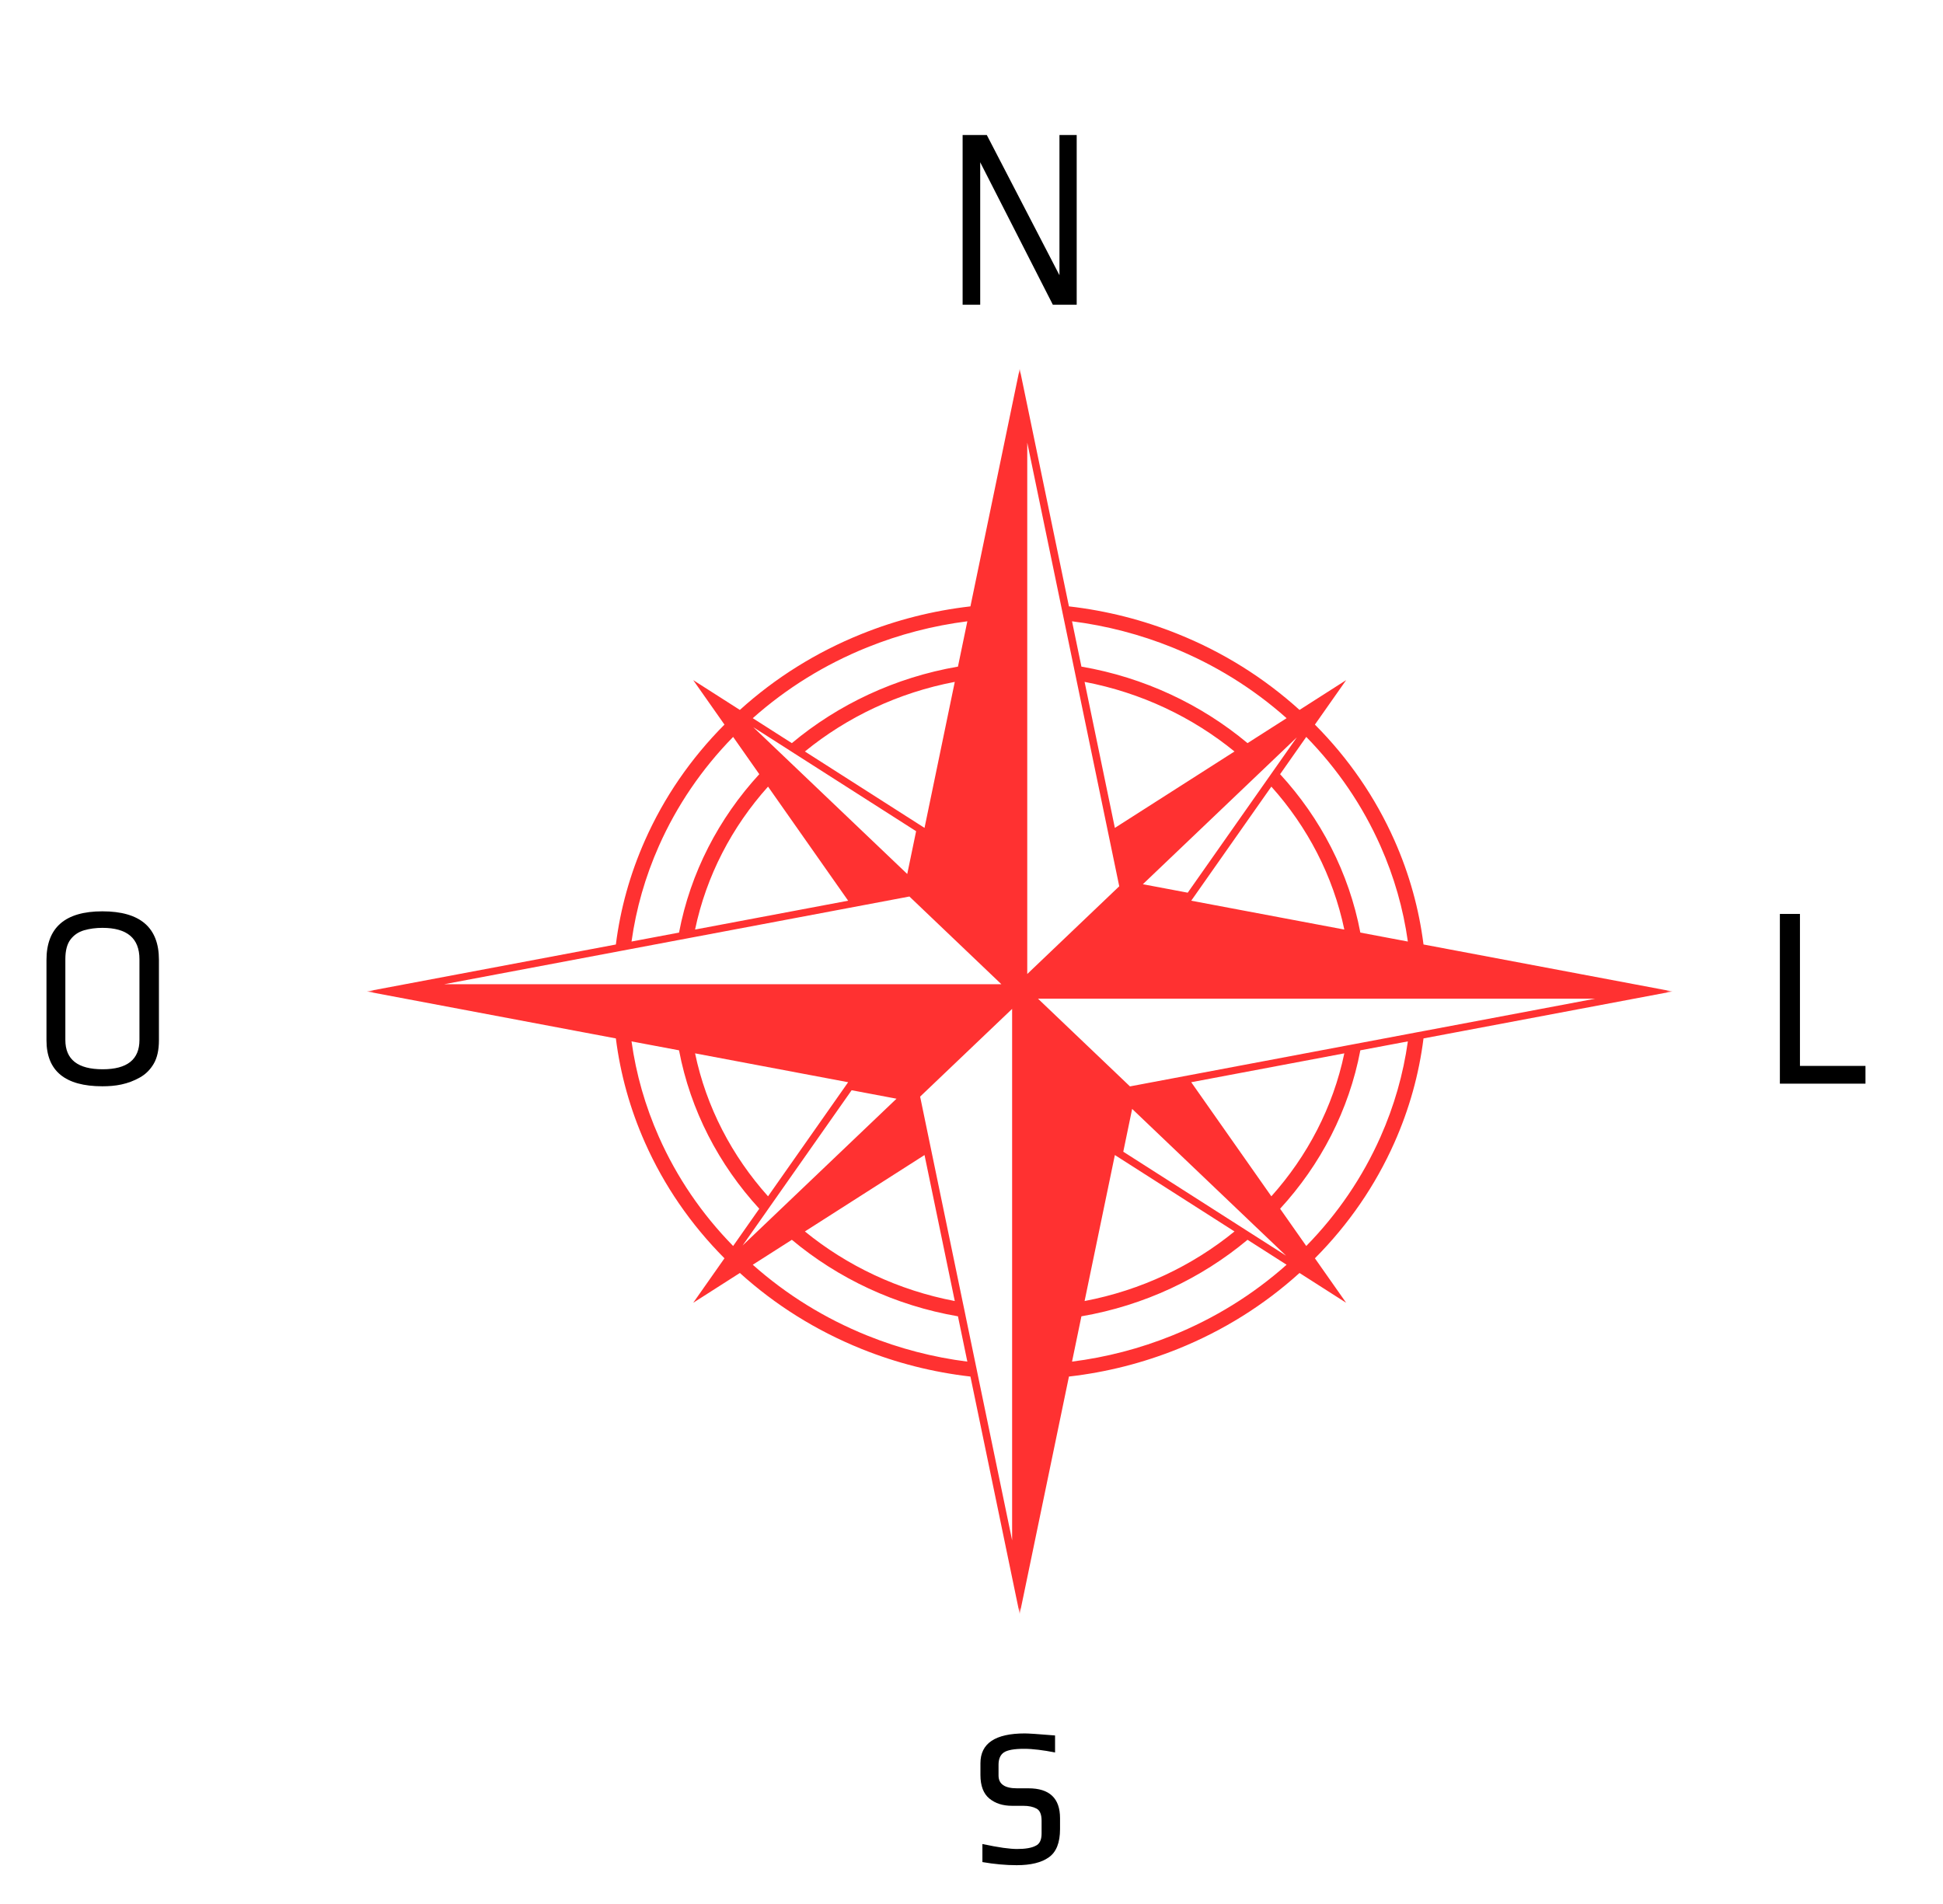 <svg width="200" height="196" viewBox="0 0 200 196" fill="none" xmlns="http://www.w3.org/2000/svg">
<g filter="url(#filter0_d_152_24)">
<mask id="mask0_152_24" style="mask-type:luminance" maskUnits="userSpaceOnUse" x="37" y="33" width="135" height="129">
<path d="M37.752 33.965H171.969V161.968H37.752V33.965Z" fill="white"/>
</mask>
<g mask="url(#mask0_152_24)">
<path d="M145.816 102.271L145.015 102.423L140.164 103.338L139.347 103.492L138.528 103.646L122.465 106.675L116.311 107.835L106.843 98.804H164.204L146.618 102.122L145.816 102.271ZM104.181 154.562L100.702 137.79L100.546 137.026L100.387 136.262L99.427 131.635L99.268 130.856L99.104 130.078L95.928 114.756L94.712 108.887L104.181 99.857V154.562ZM80.332 120.498L76.437 124.213L78.695 121.001L79.141 120.363L79.587 119.728L87.662 108.23L92.282 109.102L80.332 120.498ZM82.851 122.767L95.165 114.901L98.279 129.93C92.47 128.823 87.19 126.305 82.851 122.767ZM71.546 104.433L87.303 107.405L79.057 119.149C75.347 115.008 72.705 109.973 71.546 104.433ZM69.895 104.121C71.067 110.295 73.991 115.894 78.156 120.428L75.464 124.264C72.232 120.961 69.663 117.187 67.818 113.025C66.419 109.868 65.476 106.578 65.006 103.202L69.895 104.121ZM89.269 133.483C84.906 131.724 80.951 129.273 77.485 126.194L81.509 123.626C86.263 127.598 92.134 130.387 98.606 131.503L99.572 136.167C96.03 135.717 92.58 134.82 89.269 133.483ZM63.099 97.318H45.718L63.304 94.001L64.103 93.851L64.904 93.7L69.758 92.784L70.573 92.632L71.391 92.477L87.455 89.448L93.609 88.288L103.077 97.318H63.099ZM82.851 73.358C87.19 69.819 92.47 67.299 98.279 66.194L95.165 81.224L82.851 73.358ZM81.436 74.574L80.335 73.524L77.538 70.859L80.909 73.01L81.575 73.438L82.244 73.865L94.299 81.565L93.386 85.97L81.436 74.574ZM79.057 76.976L87.303 88.719L71.546 91.689C72.705 86.149 75.347 81.114 79.057 76.976ZM78.156 75.696C73.991 80.23 71.067 85.829 69.895 92.001L65.006 92.923C65.476 89.545 66.419 86.254 67.818 83.097C69.663 78.936 72.232 75.163 75.464 71.859L78.156 75.696ZM99.572 59.957L98.606 64.622C92.134 65.737 86.263 68.527 81.507 72.499L77.485 69.931C80.951 66.849 84.906 64.399 89.269 62.639C92.58 61.304 96.03 60.408 99.572 59.957ZM127.071 122.767C122.73 126.305 117.45 128.823 111.641 129.93L114.757 114.901L127.071 122.767ZM128.484 121.548L129.035 122.075L129.587 122.599L132.382 125.264L129.011 123.112L128.345 122.687L127.678 122.26L115.623 114.558L116.536 110.152L128.484 121.548ZM130.865 119.149L122.617 107.405L138.376 104.433C137.215 109.973 134.575 115.008 130.865 119.149ZM131.766 120.428C135.931 115.894 138.855 110.295 140.025 104.121L144.916 103.202C144.444 106.578 143.503 109.868 142.102 113.025C140.257 117.187 137.69 120.961 134.458 124.264L131.766 120.428ZM110.348 136.167L111.314 131.503C117.788 130.387 123.657 127.598 128.413 123.626L132.434 126.194C128.971 129.273 125.014 131.724 120.651 133.483C117.34 134.82 113.89 135.717 110.348 136.167ZM105.739 41.562L109.217 58.334L109.374 59.096L109.533 59.861L110.493 64.489L110.654 65.266L110.815 66.047L113.992 81.369L115.208 87.235L105.739 96.266V41.562ZM130.865 76.976C134.575 81.114 137.215 86.149 138.376 91.689L122.617 88.719L130.865 76.976ZM129.587 75.627L130.689 74.576L133.483 71.909L131.227 75.124L130.781 75.759L130.333 76.397L122.257 87.894L117.638 87.023L129.587 75.627ZM127.071 73.358L114.757 81.224L111.641 66.194C117.45 67.299 122.73 69.819 127.071 73.358ZM120.651 62.639C125.014 64.399 128.971 66.849 132.434 69.931L128.413 72.499C123.657 68.527 117.788 65.737 111.314 64.622L110.348 59.957C113.89 60.408 117.34 61.304 120.651 62.639ZM140.025 92.001C138.855 85.829 135.931 80.23 131.766 75.696L134.458 71.859C137.688 75.163 140.257 78.936 142.102 83.097C143.503 86.254 144.444 89.545 144.916 92.923L140.025 92.001ZM146.527 93.226C146.061 89.543 145.064 85.956 143.539 82.518C141.574 78.089 138.822 74.082 135.348 70.591L138.564 66.013L133.763 69.08C130.104 65.769 125.904 63.142 121.26 61.271C117.653 59.816 113.894 58.863 110.03 58.421L104.96 33.965L99.89 58.421C96.028 58.863 92.267 59.816 88.662 61.271C84.019 63.142 79.816 65.769 76.157 69.08L71.356 66.013L74.572 70.591C71.1 74.082 68.346 78.089 66.383 82.518C64.858 85.956 63.858 89.543 63.393 93.228L37.752 98.061L63.393 102.896C63.858 106.582 64.858 110.169 66.383 113.606C68.346 118.035 71.1 122.041 74.572 125.531L71.356 130.109L76.157 127.042C79.816 130.355 84.019 132.98 88.662 134.854C92.267 136.308 96.028 137.262 99.89 137.704L104.96 162.157L110.03 137.704C113.894 137.262 117.653 136.308 121.26 134.854C125.904 132.98 130.104 130.355 133.763 127.042L138.564 130.109L135.348 125.531C138.822 122.041 141.574 118.035 143.539 113.606C145.064 110.169 146.064 106.582 146.527 102.896L172.168 98.061L146.527 93.226Z" fill="#FF3131"/>
</g>
<path d="M110.828 27.371H108.374L100.896 12.704V27.371H99.086V9.9H101.576L109.054 24.331V9.9H110.828V27.371Z" fill="black"/>
<path d="M104.169 181.892C103.227 181.892 102.45 181.644 101.838 181.143C101.225 180.638 100.92 179.83 100.92 178.718V177.506C100.92 175.464 102.443 174.441 105.493 174.441C105.663 174.441 106.008 174.458 106.526 174.491C107.043 174.525 107.736 174.58 108.601 174.651V176.403C108.001 176.281 107.431 176.188 106.897 176.125C106.361 176.058 105.866 176.024 105.414 176.024C104.394 176.024 103.697 176.15 103.322 176.403C102.962 176.655 102.783 177.076 102.783 177.666V178.769C102.783 179.651 103.414 180.091 104.681 180.091H105.864C108.029 180.091 109.113 181.116 109.113 183.164V184.292C109.113 185.69 108.727 186.658 107.957 187.197C107.202 187.736 106.098 188.005 104.646 188.005C103.538 188.005 102.364 187.898 101.123 187.685V185.825C101.971 186.006 102.688 186.136 103.277 186.22C103.871 186.3 104.339 186.338 104.681 186.338C105.546 186.338 106.184 186.229 106.597 186.01C107.007 185.831 107.215 185.41 107.215 184.747V183.425C107.215 182.781 107.041 182.364 106.694 182.179C106.345 181.989 105.891 181.892 105.326 181.892H104.169Z" fill="black"/>
<path d="M192.02 107.553H183.209V90.082H185.275V105.726H192.02V107.553Z" fill="black"/>
<path d="M16.359 94.797V103.083C16.359 104.089 16.178 104.897 15.82 105.508C15.46 106.12 14.983 106.592 14.39 106.922C13.8 107.255 13.167 107.493 12.492 107.638C12.185 107.705 11.867 107.751 11.538 107.781C11.214 107.808 10.88 107.823 10.54 107.823C6.702 107.823 4.784 106.244 4.784 103.083V94.823C4.784 91.484 6.702 89.813 10.54 89.813C14.418 89.813 16.359 91.476 16.359 94.797ZM10.54 91.514C9.863 91.514 9.234 91.598 8.651 91.766C8.069 91.935 7.601 92.255 7.247 92.726C6.899 93.194 6.727 93.863 6.727 94.739V103.057C6.727 105.068 8.007 106.072 10.567 106.072C13.092 106.072 14.354 105.068 14.354 103.057V94.739C14.354 92.589 13.083 91.514 10.54 91.514Z" fill="black"/>
</g>
<defs>
<filter id="filter0_d_152_24" x="-3" y="0" width="207" height="199" filterUnits="userSpaceOnUse" color-interpolation-filters="sRGB">
<feFlood flood-opacity="0" result="BackgroundImageFix"/>
<feColorMatrix in="SourceAlpha" type="matrix" values="0 0 0 0 0 0 0 0 0 0 0 0 0 0 0 0 0 0 127 0" result="hardAlpha"/>
<feOffset dy="4"/>
<feGaussianBlur stdDeviation="2"/>
<feComposite in2="hardAlpha" operator="out"/>
<feColorMatrix type="matrix" values="0 0 0 0 0 0 0 0 0 0 0 0 0 0 0 0 0 0 0.25 0"/>
<feBlend mode="normal" in2="BackgroundImageFix" result="effect1_dropShadow_152_24"/>
<feBlend mode="normal" in="SourceGraphic" in2="effect1_dropShadow_152_24" result="shape"/>
</filter>
</defs>
</svg>
